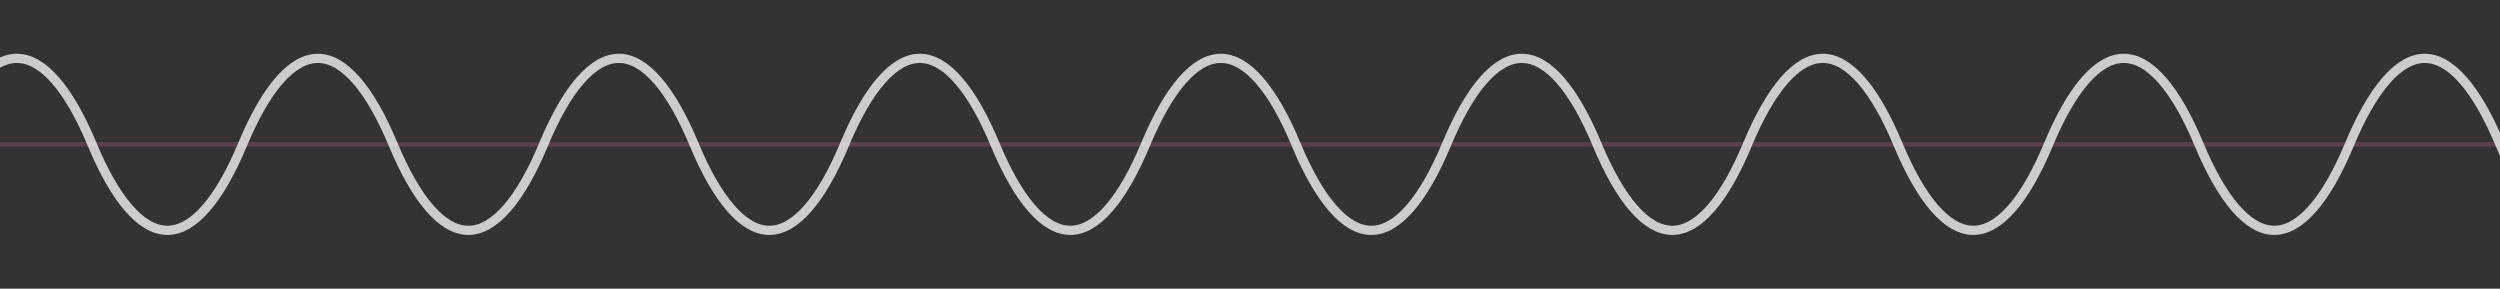 <svg
  xmlns="http://www.w3.org/2000/svg"
  xmlns:xlink="http://www.w3.org/1999/xlink"
  version="1.1"
  width="1628"
  height="188"
  x="0"
  y="0"
  viewbox="0 0 1628 376"
  preserveAspectRatio="none"
  id="svg2"
  >
  <rect width="100%" height="100%" fill="#333333" stroke="none"/>
  <style>
    @keyframes wave {
      to { transform: translateX(-188px);}
    }
    @-webkit-keyframes wave {
      to { transform: translateX(-188px);}
    }
    #wave {
      -webkit-animation: wave .5s linear infinite;
      animation: wave .5s linear infinite;
    }
  </style>
  <path
    id="line"
    fill="none" opacity="0.25" stroke="#c69" stroke-width="3"
    d="M -38,94 l 1862,0" />
  <path
    id="wave"
    fill="none" stroke="#ffffff" stroke-width="6" stroke-opacity=".75"
    d="
    M  -38,94 C  -23,58    -6,38    11,38
    M   60,94 C   45,58    28,38    11,38
    M   60,94 C   75,130   92,150  109,150
    M  158,94 C  143,130  126,150  109,150
    M  158,94 C  173,58   190,38   207,38
    M  256,94 C  241,58   224,38   207,38
    M  256,94 C  271,130  288,150  305,150
    M  354,94 C  339,130  322,150  305,150
    M  354,94 C  369,58   386,38   403,38
    M  452,94 C  437,58   420,38   403,38
    M  452,94 C  467,130  484,150  501,150
    M  550,94 C  535,130  518,150  501,150
    M  550,94 C  565,58   582,38   599,38
    M  648,94 C  633,58   616,38   599,38
    M  648,94 C  663,130  680,150  697,150
    M  746,94 C  731,130  714,150  697,150
    M  746,94 C  761,58   778,38   795,38
    M  844,94 C  829,58   812,38   795,38
    M  844,94 C  859,130  876,150  893,150
    M  942,94 C  927,130  910,150  893,150
    M  942,94 C  957,58   974,38   991,38
    M 1040,94 C 1025,58  1008,38   991,38
    M 1040,94 C 1055,130 1072,150 1089,150
    M 1138,94 C 1123,130 1106,150 1089,150
    M 1138,94 C 1153,58  1170,38  1187,38
    M 1236,94 C 1221,58  1204,38  1187,38
    M 1236,94 C 1251,130 1268,150 1285,150
    M 1334,94 C 1319,130 1302,150 1285,150
    M 1334,94 C 1349,58  1366,38  1383,38
    M 1432,94 C 1417,58  1400,38  1383,38
    M 1432,94 C 1447,130 1464,150 1481,150
    M 1530,94 C 1515,130 1498,150 1481,150
    M 1530,94 C 1545,58  1562,38  1579,38
    M 1628,94 C 1613,58  1596,38  1579,38
    M 1628,94 C 1643,130 1660,150 1677,150
    M 1726,94 C 1711,130 1694,150 1677,150
    M 1726,94 C 1741,58  1758,38  1775,38
    M 1824,94 C 1809,58  1792,38  1775,38
    " />
</svg>
